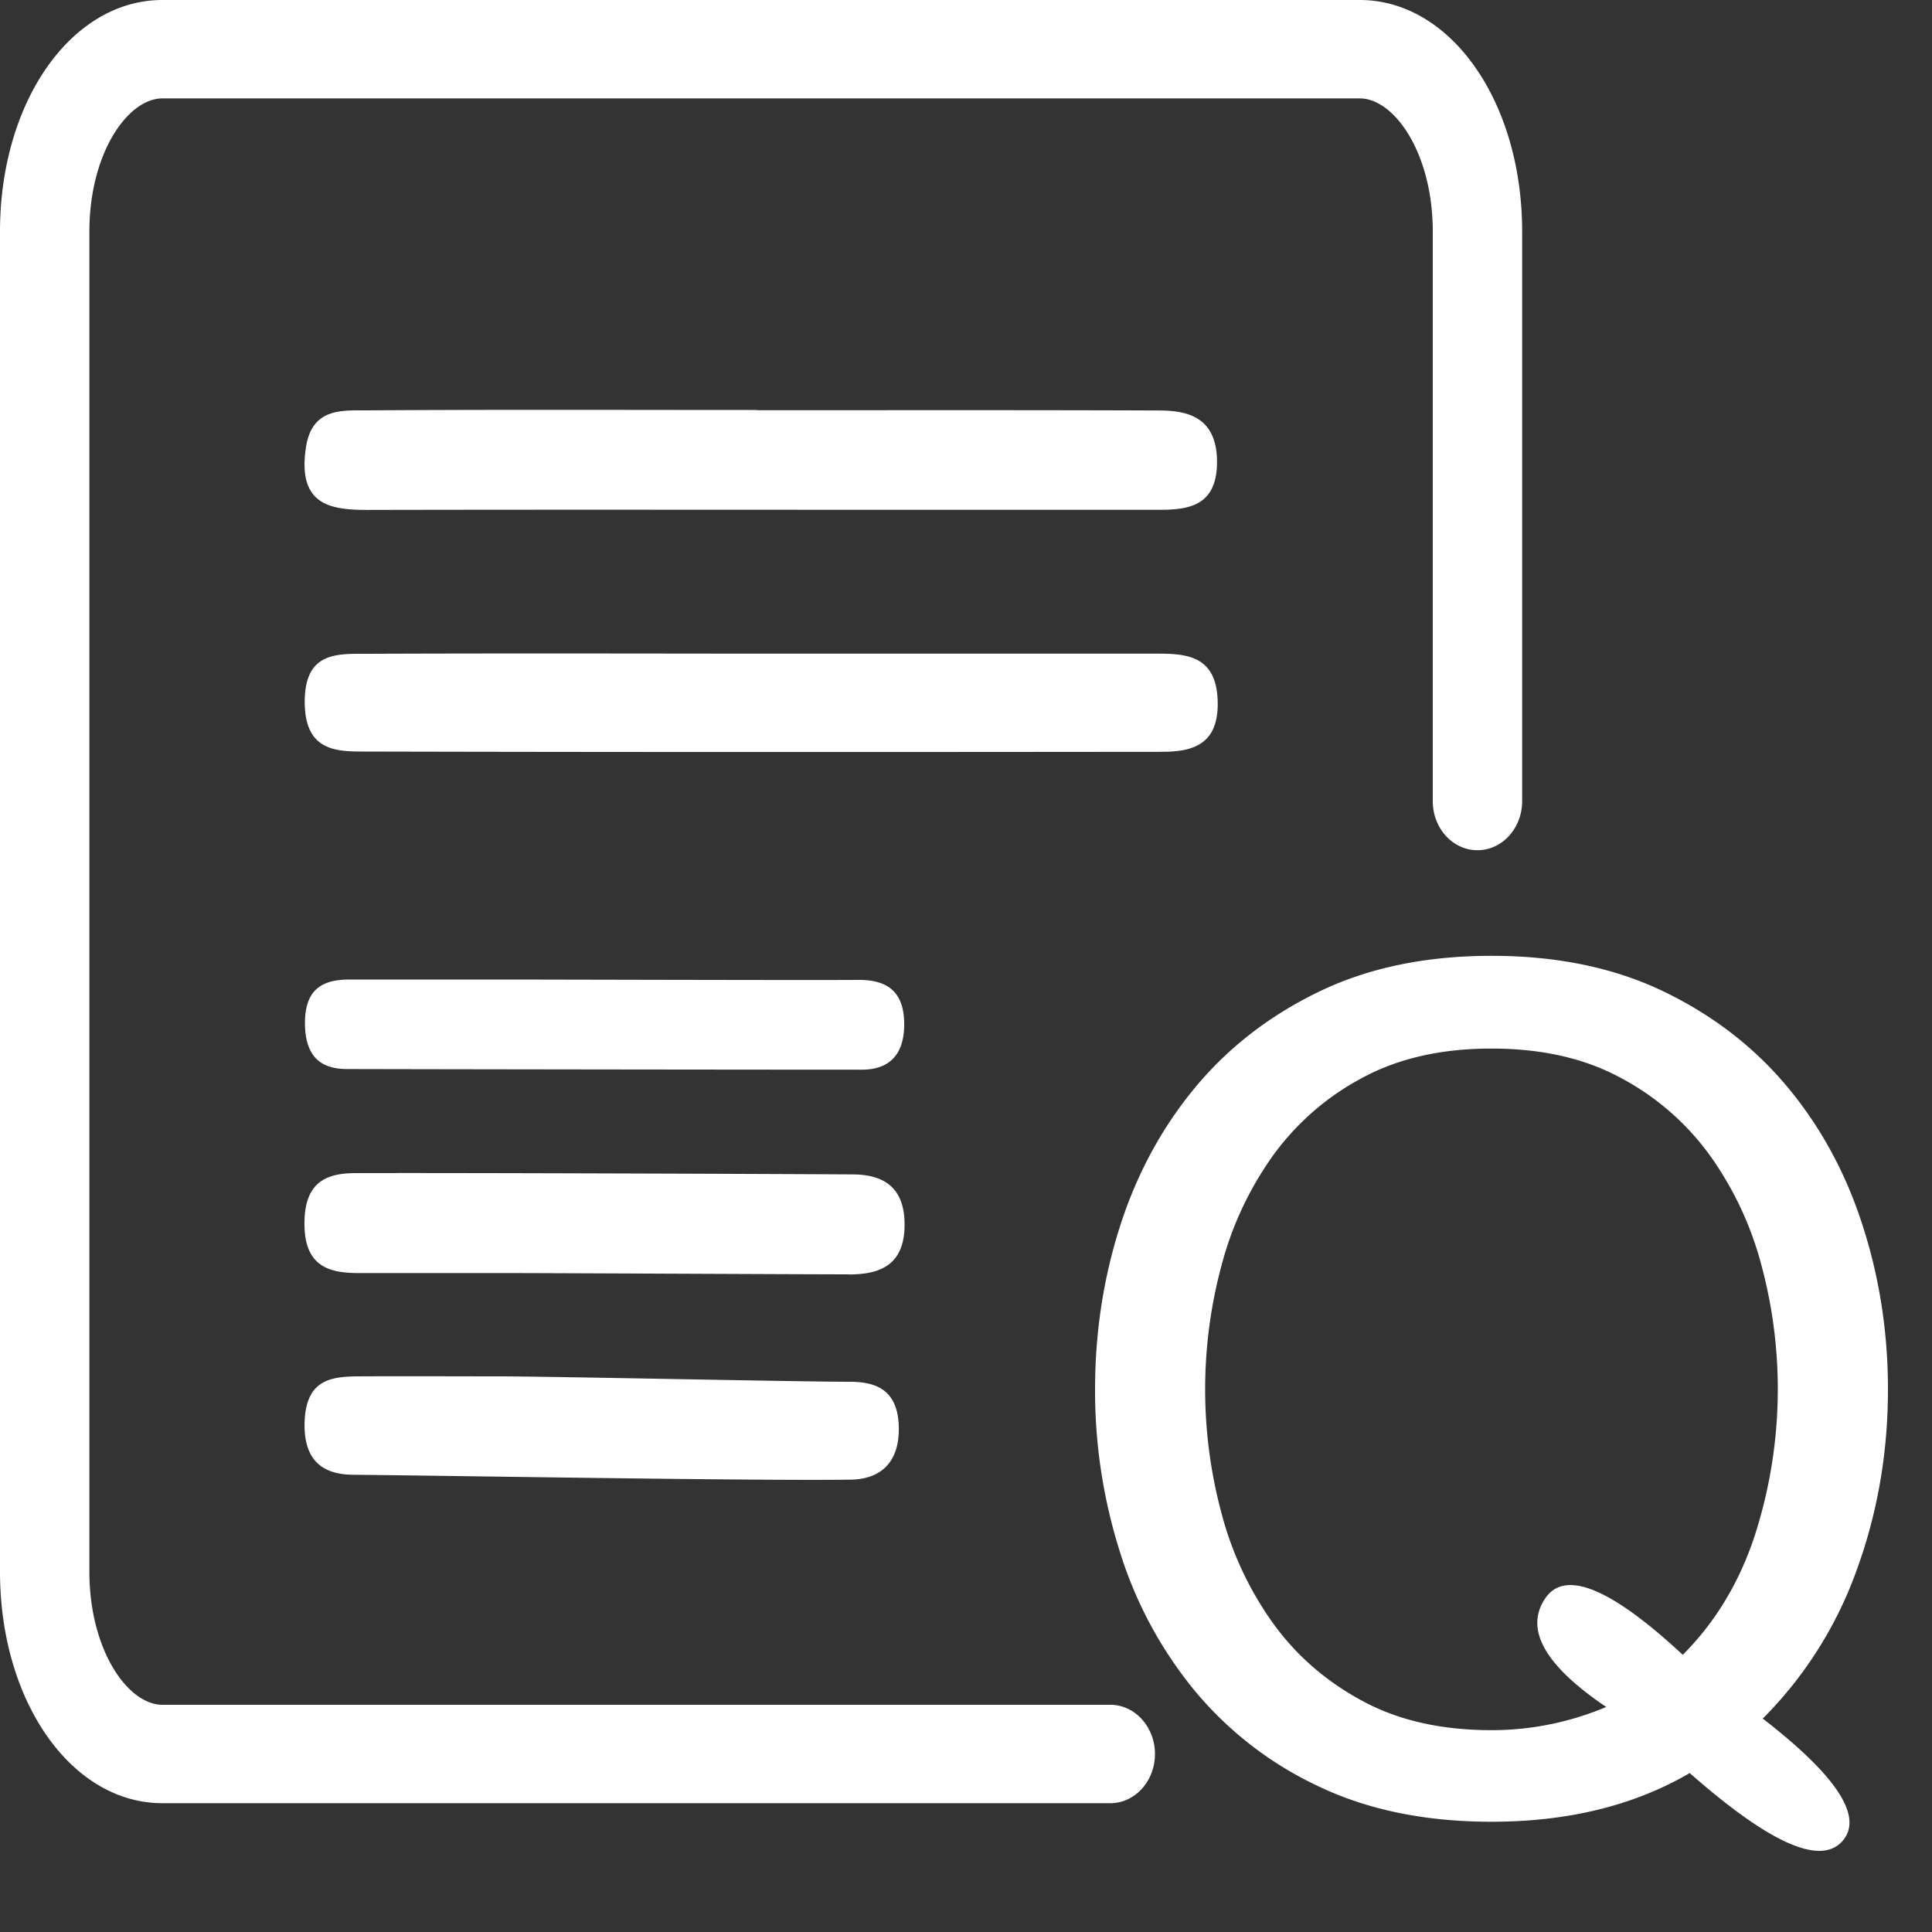 <svg width="15" height="15" xmlns="http://www.w3.org/2000/svg"><rect width="100%" height="100%" fill="#333333" stroke="none"/><path d="M8.62 14H1.261C.554 14 0 13.21 0 12.202V1.798C0 .79.554 0 1.261 0h9.296c.707 0 1.261.79 1.261 1.798V6.22c0 .21-.155.381-.347.381-.192 0-.347-.17-.347-.381V1.798c0-.61-.299-1.034-.567-1.034H1.261c-.268 0-.567.424-.567 1.034v10.404c0 .61.299 1.034.567 1.034h7.36c.19 0 .346.171.346.382S8.812 14 8.62 14zM5.874 5.075h3.122c.226 0 .449.023.458.369.01.346-.206.393-.436.393-2.066.002-4.132.003-6.199-.002-.215 0-.447-.01-.453-.372-.006-.401.245-.387.477-.387 1.01-.004 2.02-.002 3.03-.001zm.003-1.892v.002c1.04 0 2.081-.002 3.122.002.227 0 .445.055.45.391.003.347-.214.38-.445.38H7.03c-1.392 0-2.785-.002-4.177.001-.29 0-.544-.039-.478-.483.046-.311.28-.289.473-.29 1.01-.007 2.02-.003 3.03-.003zm.714 6.711c-.35 0-2.315-.01-2.665-.01H2.784c-.235 0-.427-.054-.42-.402.006-.316.184-.374.4-.374.745-.003 3.106.006 3.852.01.219 0 .402.079.407.377.005.333-.196.399-.432.4zm-3.812.792c.366-.002.732 0 1.099 0 .382 0 2.339.042 2.72.042.205 0 .37.064.38.342.01.294-.152.416-.376.418-.763.01-3.102-.031-3.865-.038-.221-.003-.382-.101-.372-.411.012-.327.203-.351.414-.353zm-.064-3.081h1.187c.381 0 2.382.006 2.763.003.212-.001.36.08.355.357-.004.243-.135.34-.329.34-.792 0-3.204-.003-3.995-.005-.19 0-.32-.081-.328-.335-.008-.287.136-.36.347-.36zm10.35 5.243c.252-.252.438-.56.558-.923a3.704 3.704 0 0 0 .054-2.097 2.603 2.603 0 0 0-.396-.85 2.025 2.025 0 0 0-.693-.607c-.282-.154-.618-.23-1.008-.23s-.726.076-1.008.23a2.025 2.025 0 0 0-.693.607 2.6 2.6 0 0 0-.396.85 3.704 3.704 0 0 0 0 1.918 2.6 2.6 0 0 0 .396.85c.18.252.411.454.693.607.282.154.618.23 1.008.23.306 0 .603-.06.891-.18-.471-.318-.632-.596-.48-.834.15-.24.509-.096 1.074.429zm.054.918c-.432.252-.945.378-1.539.378-.51 0-.957-.091-1.341-.274a2.785 2.785 0 0 1-.963-.743 3.186 3.186 0 0 1-.58-1.075 4.141 4.141 0 0 1-.194-1.265c0-.438.064-.86.193-1.264.13-.406.323-.764.581-1.076.258-.312.579-.561.963-.747.384-.186.831-.279 1.341-.279s.957.093 1.341.279c.384.186.705.435.963.747s.451.67.58 1.076c.13.405.194.826.194 1.264 0 .492-.081.96-.243 1.404a3.119 3.119 0 0 1-.729 1.152c.581.45.786.768.615.955-.172.187-.566.01-1.182-.532z" fill="#FFF"/></svg>
